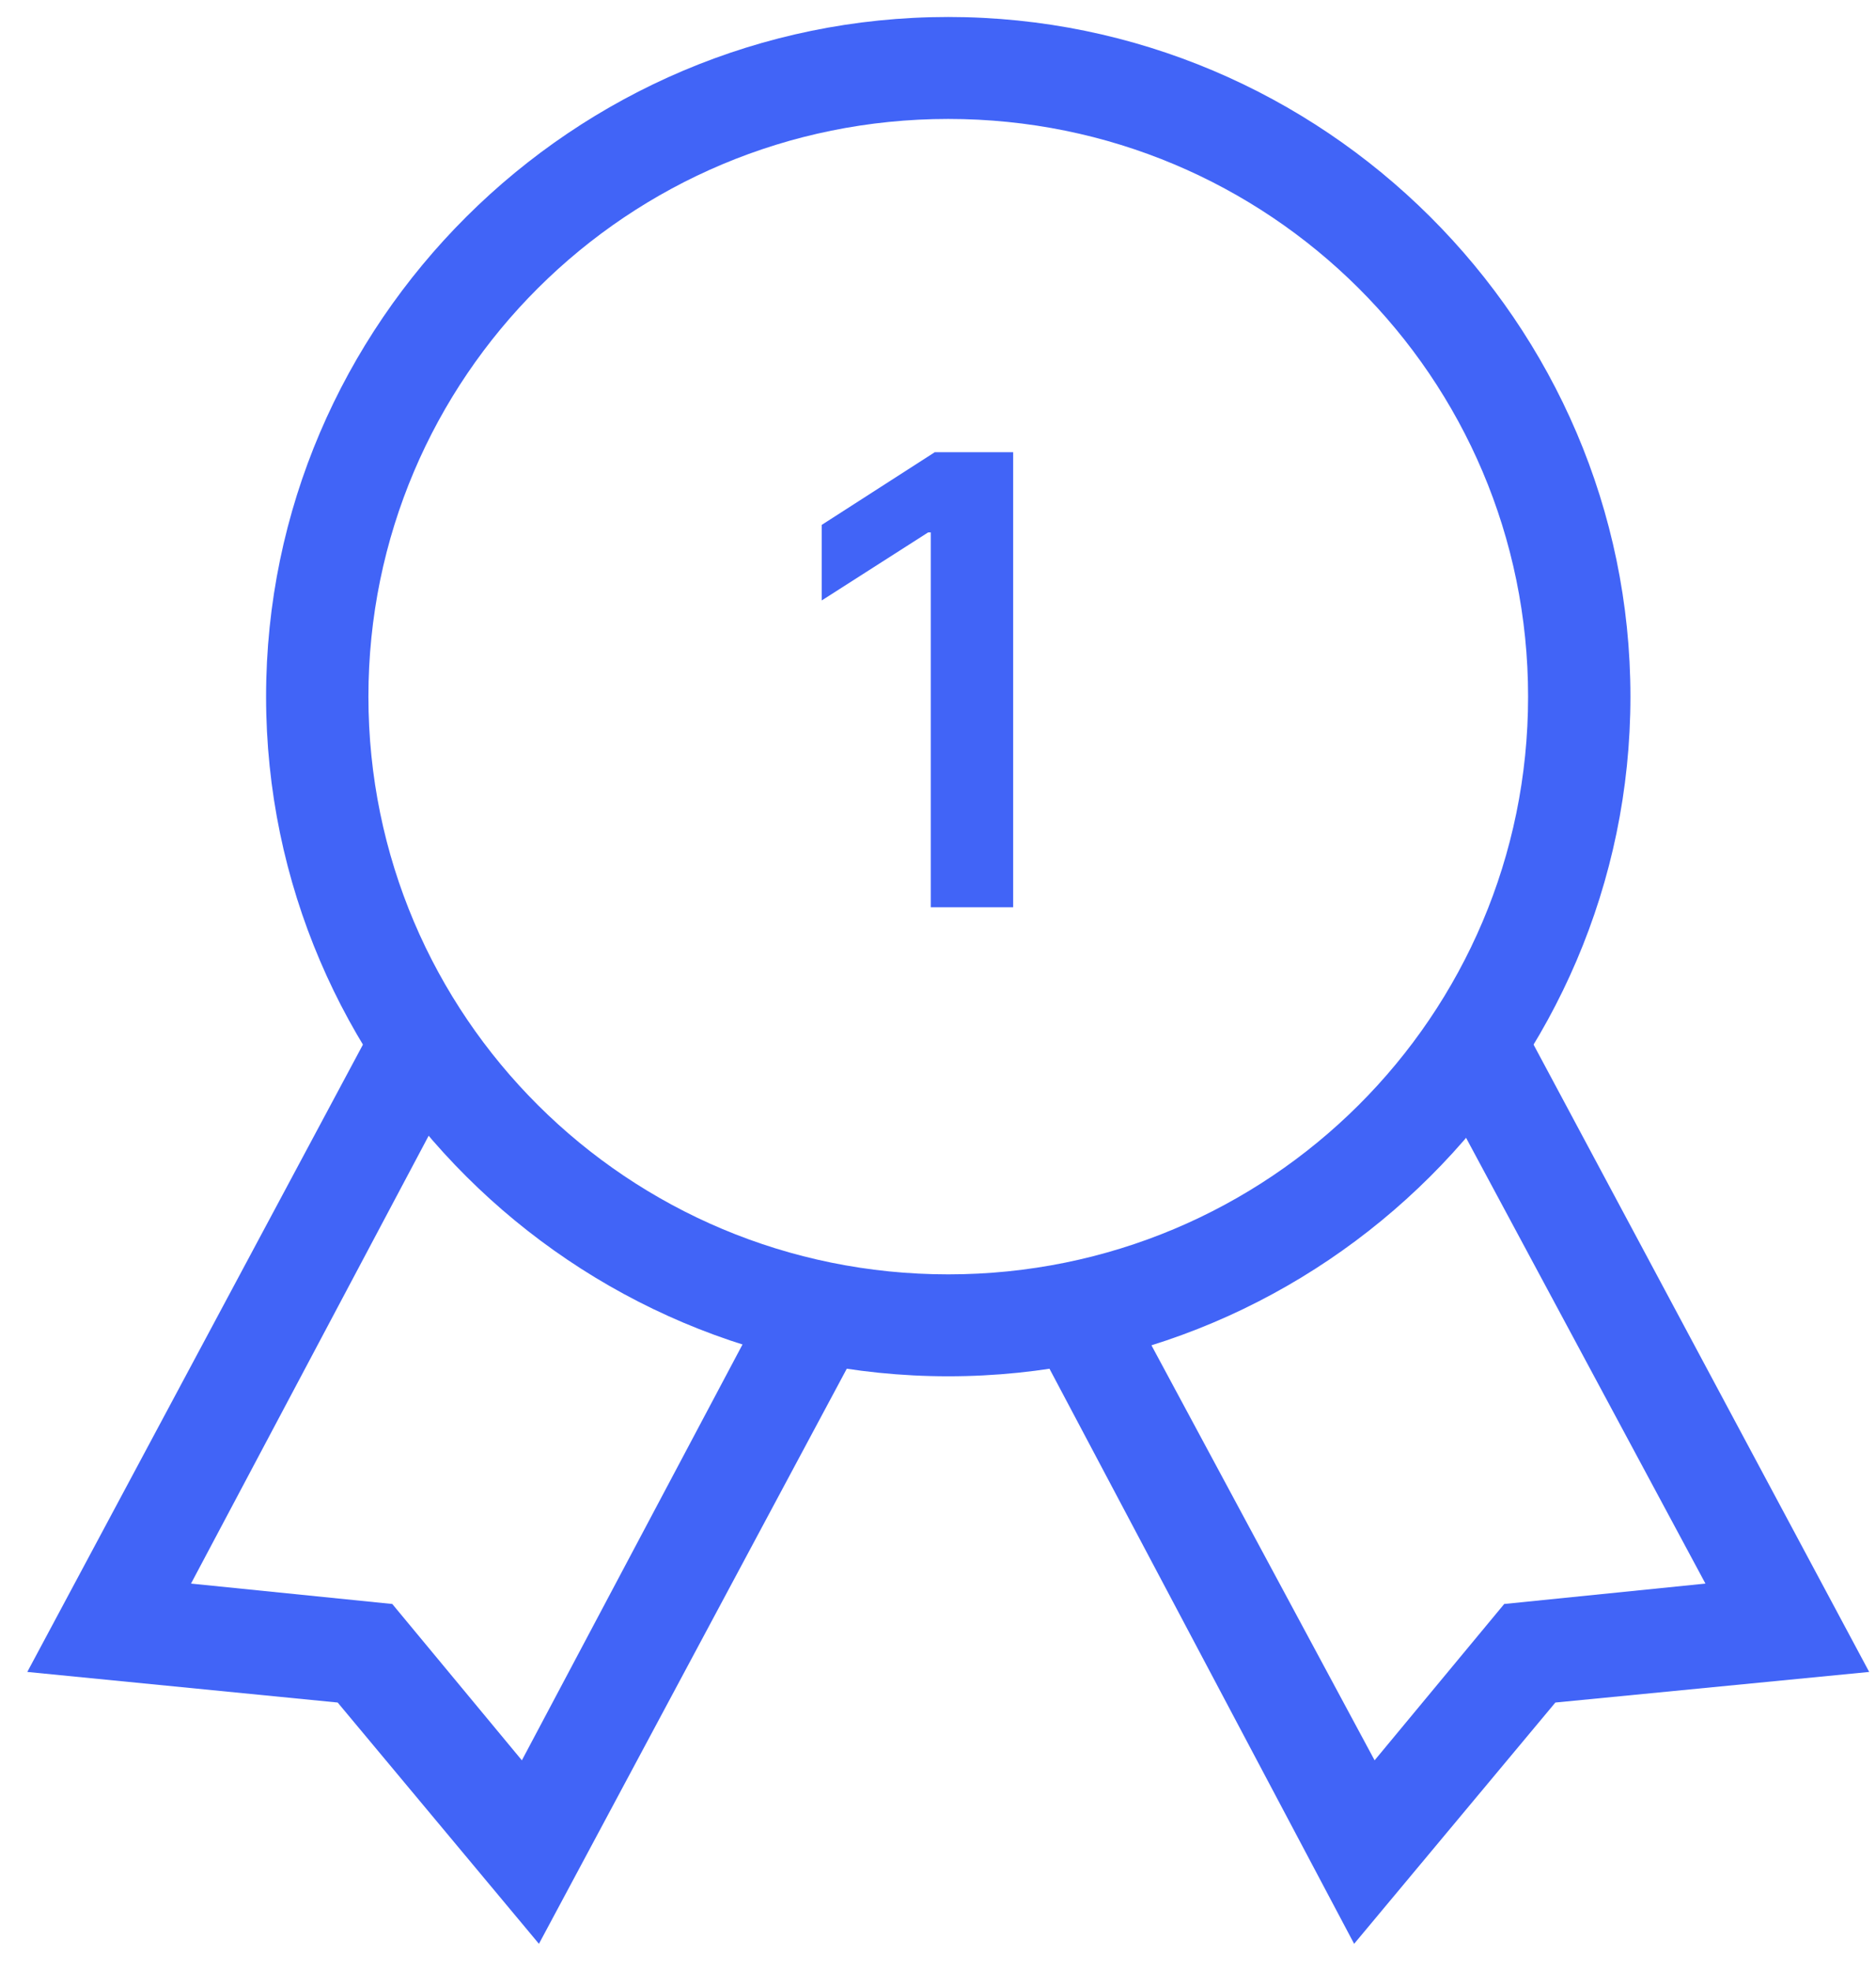 <svg width="60" height="63" viewBox="0 0 60 63" fill="none" xmlns="http://www.w3.org/2000/svg">
<path d="M32.404 14.454V29H29.769V17.018H29.684L26.282 19.192V16.777L29.897 14.454H32.404Z" fill="#4164F7"/>
<path fill-rule="evenodd" clip-rule="evenodd" d="M17.237 62.131L10.8 54.419L0.873 53.441L12.328 32.043L15.164 33.564L6.109 50.617L12.546 51.269L16.691 56.266L24.764 41.059L27.709 42.579L17.237 62.131Z" fill="#4164F7"/>
<path fill-rule="evenodd" clip-rule="evenodd" d="M43.309 62.131L32.945 42.579L35.782 41.059L43.964 56.266L48.109 51.269L54.545 50.617L45.382 33.564L48.327 32.043L59.782 53.441L49.745 54.419L43.309 62.131Z" fill="#4164F7"/>
<path fill-rule="evenodd" clip-rule="evenodd" d="M30.328 3.802C40.583 3.802 48.873 12.057 48.873 22.267C48.873 32.478 40.583 40.733 30.328 40.733C20.073 40.733 11.783 32.478 11.783 22.267C11.783 12.057 20.073 3.802 30.328 3.802ZM30.328 0.543C18.328 0.543 8.51 10.319 8.51 22.267C8.51 34.215 18.328 43.991 30.328 43.991C42.328 43.991 52.146 34.215 52.146 22.267C52.146 10.319 42.328 0.543 30.328 0.543Z" fill="#4164F7"/>
</svg>
